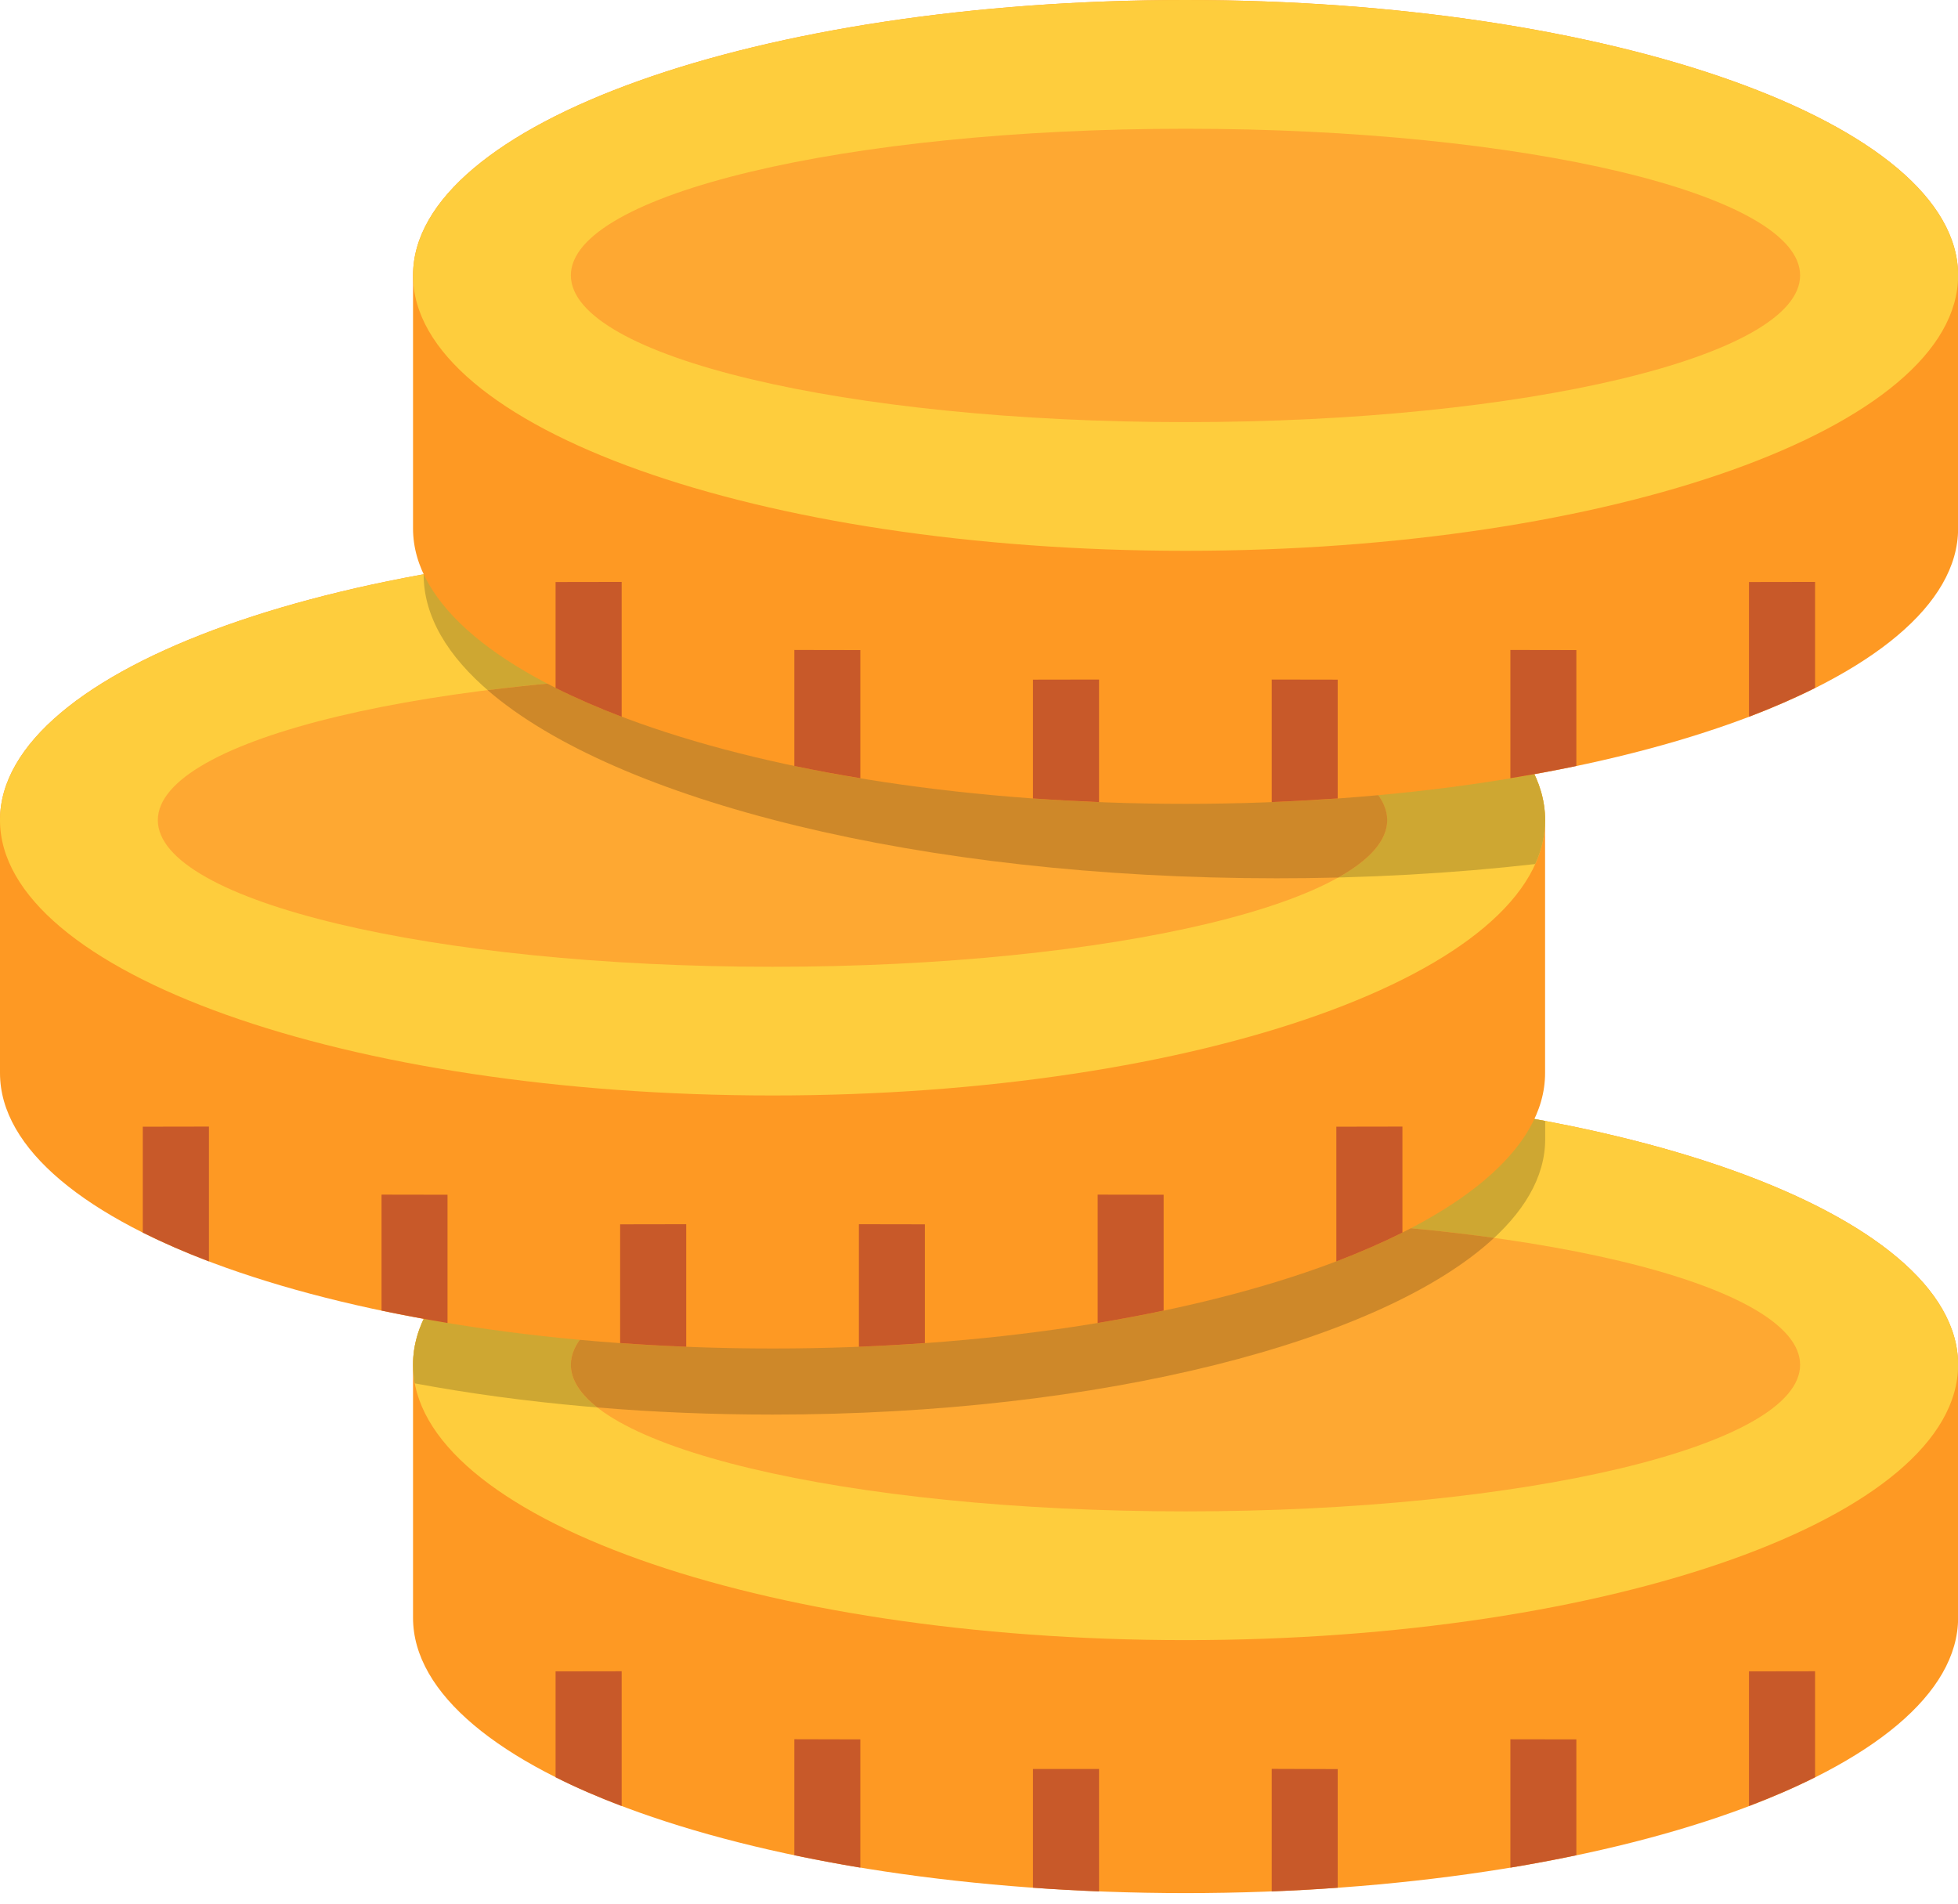 <svg width="36" height="35" viewBox="0 0 36 35" fill="none" xmlns="http://www.w3.org/2000/svg">
<path fill-rule="evenodd" clip-rule="evenodd" d="M7.594 25.092C7.594 22.295 13.952 20.029 21.797 20.029C29.642 20.029 36.002 22.295 36.002 25.092V29.743C36.002 32.54 29.642 34.806 21.797 34.806C13.952 34.806 7.594 32.541 7.594 29.743V25.092Z" fill="#FE9923"/>
<path fill-rule="evenodd" clip-rule="evenodd" d="M21.797 20.029C29.642 20.029 36.002 22.295 36.002 25.092C36.002 27.887 29.642 30.155 21.797 30.155C13.952 30.155 7.594 27.887 7.594 25.092C7.594 22.295 13.952 20.029 21.797 20.029Z" fill="#FECD3D"/>
<path fill-rule="evenodd" clip-rule="evenodd" d="M21.797 20.029C24.184 20.029 26.435 20.238 28.41 20.609V20.945C28.41 23.742 22.05 26.008 14.207 26.008C11.832 26.008 9.593 25.801 7.625 25.434C7.604 25.321 7.594 25.207 7.594 25.092C7.594 22.295 13.951 20.029 21.797 20.029Z" fill="#CEA732"/>
<path fill-rule="evenodd" clip-rule="evenodd" d="M21.796 22.395C28.038 22.395 33.097 23.603 33.097 25.093C33.097 26.582 28.038 27.788 21.796 27.788C15.557 27.788 10.496 26.582 10.496 25.093C10.496 23.603 15.557 22.395 21.796 22.395Z" fill="#FEA832"/>
<path fill-rule="evenodd" clip-rule="evenodd" d="M21.796 22.395C23.864 22.395 25.802 22.527 27.471 22.759C25.423 24.66 20.256 26.008 14.207 26.008C13.097 26.008 12.019 25.964 10.983 25.877C10.667 25.628 10.496 25.365 10.496 25.093C10.496 23.603 15.557 22.395 21.796 22.395Z" fill="#CE8829"/>
<path d="M32.157 30.729V33.205C32.594 33.038 33.001 32.863 33.372 32.676V30.727L32.157 30.729ZM28.983 34.11C28.58 34.194 28.175 34.27 27.77 34.338V31.978L28.983 31.98V34.11ZM24.595 34.707C24.196 34.737 23.791 34.758 23.382 34.775V32.522L24.595 32.526V34.707ZM20.207 34.775C19.796 34.758 19.391 34.737 18.992 34.707V32.524H20.207V34.775ZM15.818 34.338C15.412 34.27 15.007 34.194 14.605 34.11V31.977L15.818 31.98V34.338ZM11.43 33.205C10.993 33.039 10.586 32.864 10.215 32.676V30.729L11.43 30.727V33.205Z" fill="#C85929"/>
<path fill-rule="evenodd" clip-rule="evenodd" d="M0 15.079C0 12.281 6.36 10.014 14.205 10.014C22.048 10.014 28.408 12.281 28.408 15.079V19.73C28.408 22.525 22.048 24.793 14.205 24.793C6.36 24.793 0 22.525 0 19.73V15.079Z" fill="#FE9923"/>
<path fill-rule="evenodd" clip-rule="evenodd" d="M14.205 10.014C22.048 10.014 28.408 12.281 28.408 15.079C28.408 17.873 22.048 20.141 14.205 20.141C6.36 20.141 0 17.873 0 15.079C0 12.281 6.36 10.014 14.205 10.014Z" fill="#FECD3D"/>
<path fill-rule="evenodd" clip-rule="evenodd" d="M14.206 10.014C22.049 10.014 28.409 12.281 28.409 15.079C28.409 15.353 28.348 15.623 28.227 15.886C26.728 16.057 25.129 16.148 23.468 16.148C14.809 16.148 7.789 13.646 7.789 10.56C9.715 10.212 11.896 10.014 14.206 10.014Z" fill="#CEA732"/>
<path fill-rule="evenodd" clip-rule="evenodd" d="M14.203 12.381C20.442 12.381 25.503 13.59 25.503 15.079C25.503 16.568 20.442 17.775 14.203 17.775C7.961 17.775 2.902 16.568 2.902 15.079C2.902 13.59 7.961 12.381 14.203 12.381Z" fill="#FEA832"/>
<path fill-rule="evenodd" clip-rule="evenodd" d="M14.205 12.381C20.444 12.381 25.505 13.59 25.505 15.079C25.505 15.452 25.184 15.811 24.604 16.134C24.229 16.144 23.849 16.148 23.467 16.148C16.922 16.148 11.315 14.72 8.965 12.689C10.532 12.493 12.312 12.381 14.205 12.381Z" fill="#CE8829"/>
<path d="M24.57 20.715V23.192C25.006 23.025 25.413 22.848 25.785 22.662V20.713L24.57 20.715ZM21.395 24.096C20.992 24.181 20.588 24.256 20.182 24.324V21.964L21.395 21.966V24.096ZM17.005 24.693C16.606 24.723 16.203 24.744 15.792 24.761V22.508L17.005 22.51V24.693ZM12.617 24.761C12.208 24.744 11.803 24.723 11.402 24.693V22.51L12.617 22.508V24.761ZM8.228 24.324C7.822 24.256 7.418 24.18 7.015 24.096V21.964L8.228 21.966V24.324ZM3.842 23.192C3.403 23.025 2.998 22.848 2.625 22.662V20.715L3.842 20.713V23.192Z" fill="#C85929"/>
<path fill-rule="evenodd" clip-rule="evenodd" d="M7.594 5.063C7.594 2.268 13.952 0 21.797 0C29.642 0 36.002 2.268 36.002 5.063V9.716C36.002 12.511 29.642 14.779 21.797 14.779C13.952 14.779 7.594 12.511 7.594 9.716V5.063Z" fill="#FE9923"/>
<path fill-rule="evenodd" clip-rule="evenodd" d="M21.797 0C29.642 0 36.002 2.268 36.002 5.063C36.002 7.86 29.642 10.127 21.797 10.127C13.952 10.127 7.594 7.86 7.594 5.063C7.594 2.268 13.952 0 21.797 0Z" fill="#FECD3D"/>
<path fill-rule="evenodd" clip-rule="evenodd" d="M21.796 2.367C28.038 2.367 33.097 3.574 33.097 5.063C33.097 6.554 28.038 7.761 21.796 7.761C15.557 7.761 10.496 6.554 10.496 5.063C10.496 3.574 15.557 2.367 21.796 2.367Z" fill="#FEA832"/>
<path d="M32.157 10.701V13.178C32.594 13.011 33.001 12.834 33.372 12.648V10.699L32.157 10.701ZM28.983 14.083C28.58 14.167 28.176 14.242 27.77 14.308V11.95L28.983 11.952V14.083ZM24.595 14.68C24.196 14.707 23.791 14.73 23.382 14.747V12.494L24.595 12.496V14.68ZM20.207 14.747C19.802 14.73 19.397 14.708 18.992 14.68V12.496L20.207 12.494V14.747ZM15.818 14.308C15.412 14.242 15.007 14.167 14.605 14.083V11.95L15.818 11.952V14.308ZM11.43 13.178C10.993 13.011 10.586 12.834 10.215 12.648V10.701L11.43 10.699V13.178Z" fill="#C85929"/>
</svg>
